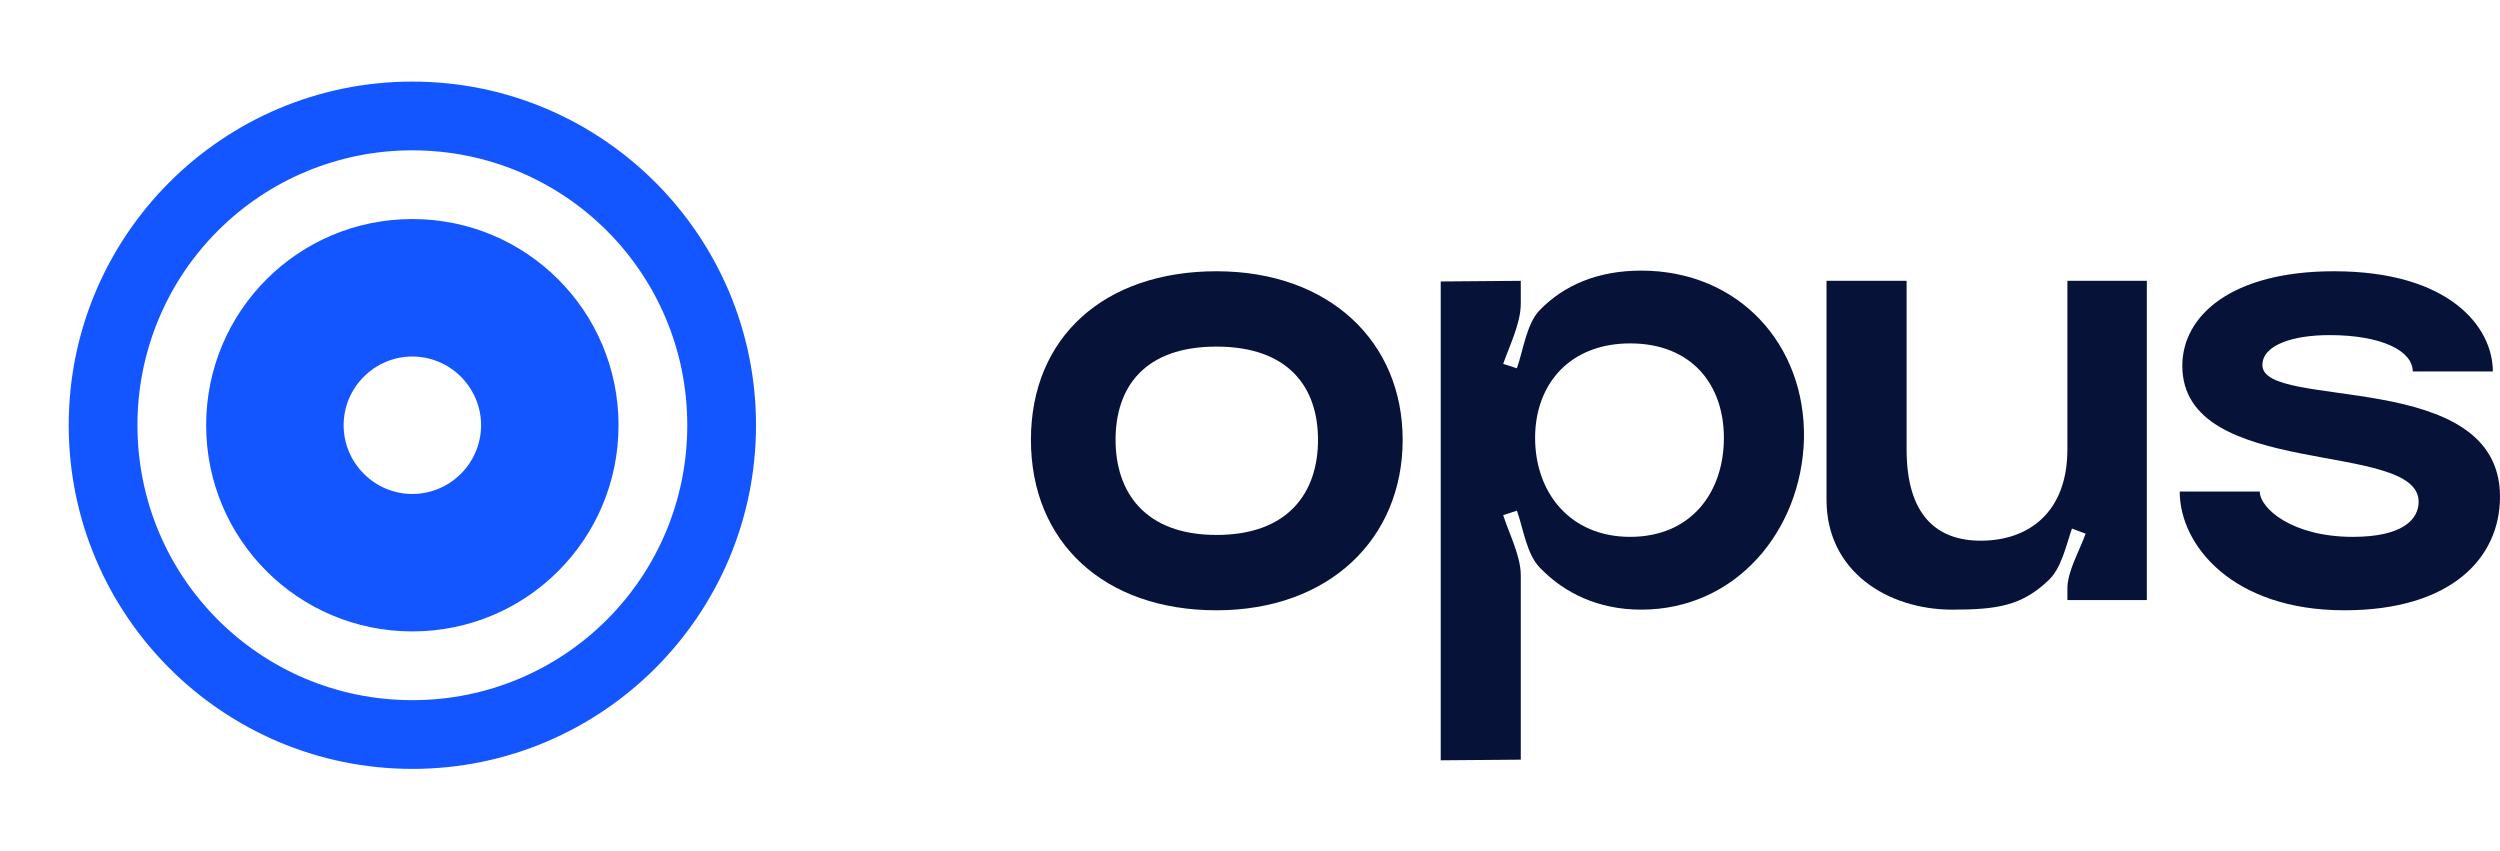<svg width="97" height="33" viewBox="0 0 97 33" fill="none" xmlns="http://www.w3.org/2000/svg">
<g id="61779b485e784e7e77620967_Logo.svg">
<path id="Vector" d="M15.999 3.166C23.359 3.166 29.333 9.139 29.333 16.499C29.333 23.859 23.359 29.833 15.999 29.833C8.639 29.833 2.666 23.859 2.666 16.499C2.666 9.139 8.639 3.166 15.999 3.166ZM15.999 27.166C21.902 27.166 26.666 22.402 26.666 16.499C26.666 10.597 21.902 5.833 15.999 5.833C14.598 5.831 13.21 6.106 11.915 6.641C10.62 7.176 9.444 7.962 8.453 8.953C7.462 9.944 6.676 11.12 6.141 12.415C5.606 13.71 5.331 15.098 5.333 16.499C5.333 22.402 10.097 27.166 15.999 27.166ZM15.999 24.499C11.573 24.499 7.999 20.926 7.999 16.499C7.999 12.073 11.573 8.499 15.999 8.499C20.426 8.499 23.999 12.073 23.999 16.499C23.999 20.926 20.426 24.499 15.999 24.499ZM15.999 13.833C14.533 13.833 13.333 15.033 13.333 16.499C13.333 17.966 14.533 19.166 15.999 19.166C17.466 19.166 18.666 17.966 18.666 16.499C18.666 15.033 17.466 13.833 15.999 13.833Z" fill="#1355FF"/>
<path id="Vector_2" d="M40 17.065C40 21.053 42.854 23.679 47.199 23.679C51.569 23.679 54.423 20.904 54.423 17.065C54.423 13.25 51.569 10.525 47.199 10.525C42.854 10.525 40 13.076 40 17.065ZM43.284 17.065C43.284 15.033 44.395 13.448 47.199 13.448C50.002 13.448 51.139 15.033 51.139 17.065C51.139 19.096 50.002 20.756 47.199 20.756C44.42 20.756 43.284 19.096 43.284 17.065Z" fill="#061237"/>
<path id="Vector_3" d="M59.006 22.316C59.006 21.573 58.552 20.706 58.324 19.988L58.855 19.814C59.107 20.508 59.234 21.523 59.764 22.044C60.699 23.01 62.012 23.654 63.679 23.654C67.342 23.654 69.893 20.607 69.994 17.04C70.07 13.373 67.468 10.5 63.679 10.5C61.987 10.5 60.673 11.07 59.739 12.036C59.234 12.556 59.107 13.572 58.855 14.29L58.324 14.117C58.577 13.398 59.006 12.531 59.006 11.788V10.896L55.9 10.921V29.5L59.006 29.475V22.316ZM63.25 13.324C65.624 13.324 66.887 14.909 66.887 16.99C66.887 19.096 65.624 20.83 63.25 20.83C60.901 20.83 59.562 19.096 59.562 16.99C59.562 14.909 60.901 13.324 63.25 13.324Z" fill="#061237"/>
<path id="Vector_4" d="M79.483 22.514C79.988 22.044 80.165 21.152 80.392 20.508L80.922 20.706C80.695 21.35 80.24 22.118 80.215 22.787V23.282H83.297V10.896H80.215V17.436C80.215 19.889 78.7 20.979 76.856 20.979C75.163 20.979 73.976 20.012 73.976 17.436V10.896H70.869V19.393C70.869 22.192 73.269 23.654 75.744 23.654C77.487 23.654 78.447 23.505 79.483 22.514Z" fill="#061237"/>
<path id="Vector_5" d="M97 19.269C97 14.241 87.781 15.95 87.781 14.166C87.781 13.374 88.993 13.002 90.382 13.002C92.428 13.002 93.615 13.621 93.615 14.414H96.722C96.722 12.68 95.03 10.525 90.559 10.525C86.568 10.525 84.674 12.259 84.674 14.191C84.674 18.65 93.843 17.04 93.843 19.468C93.843 20.161 93.211 20.83 91.291 20.83C88.917 20.83 87.679 19.715 87.679 19.071H84.573C84.573 21.152 86.619 23.679 90.963 23.679C95.08 23.679 97 21.672 97 19.269Z" fill="#061237"/>
</g>
</svg>
